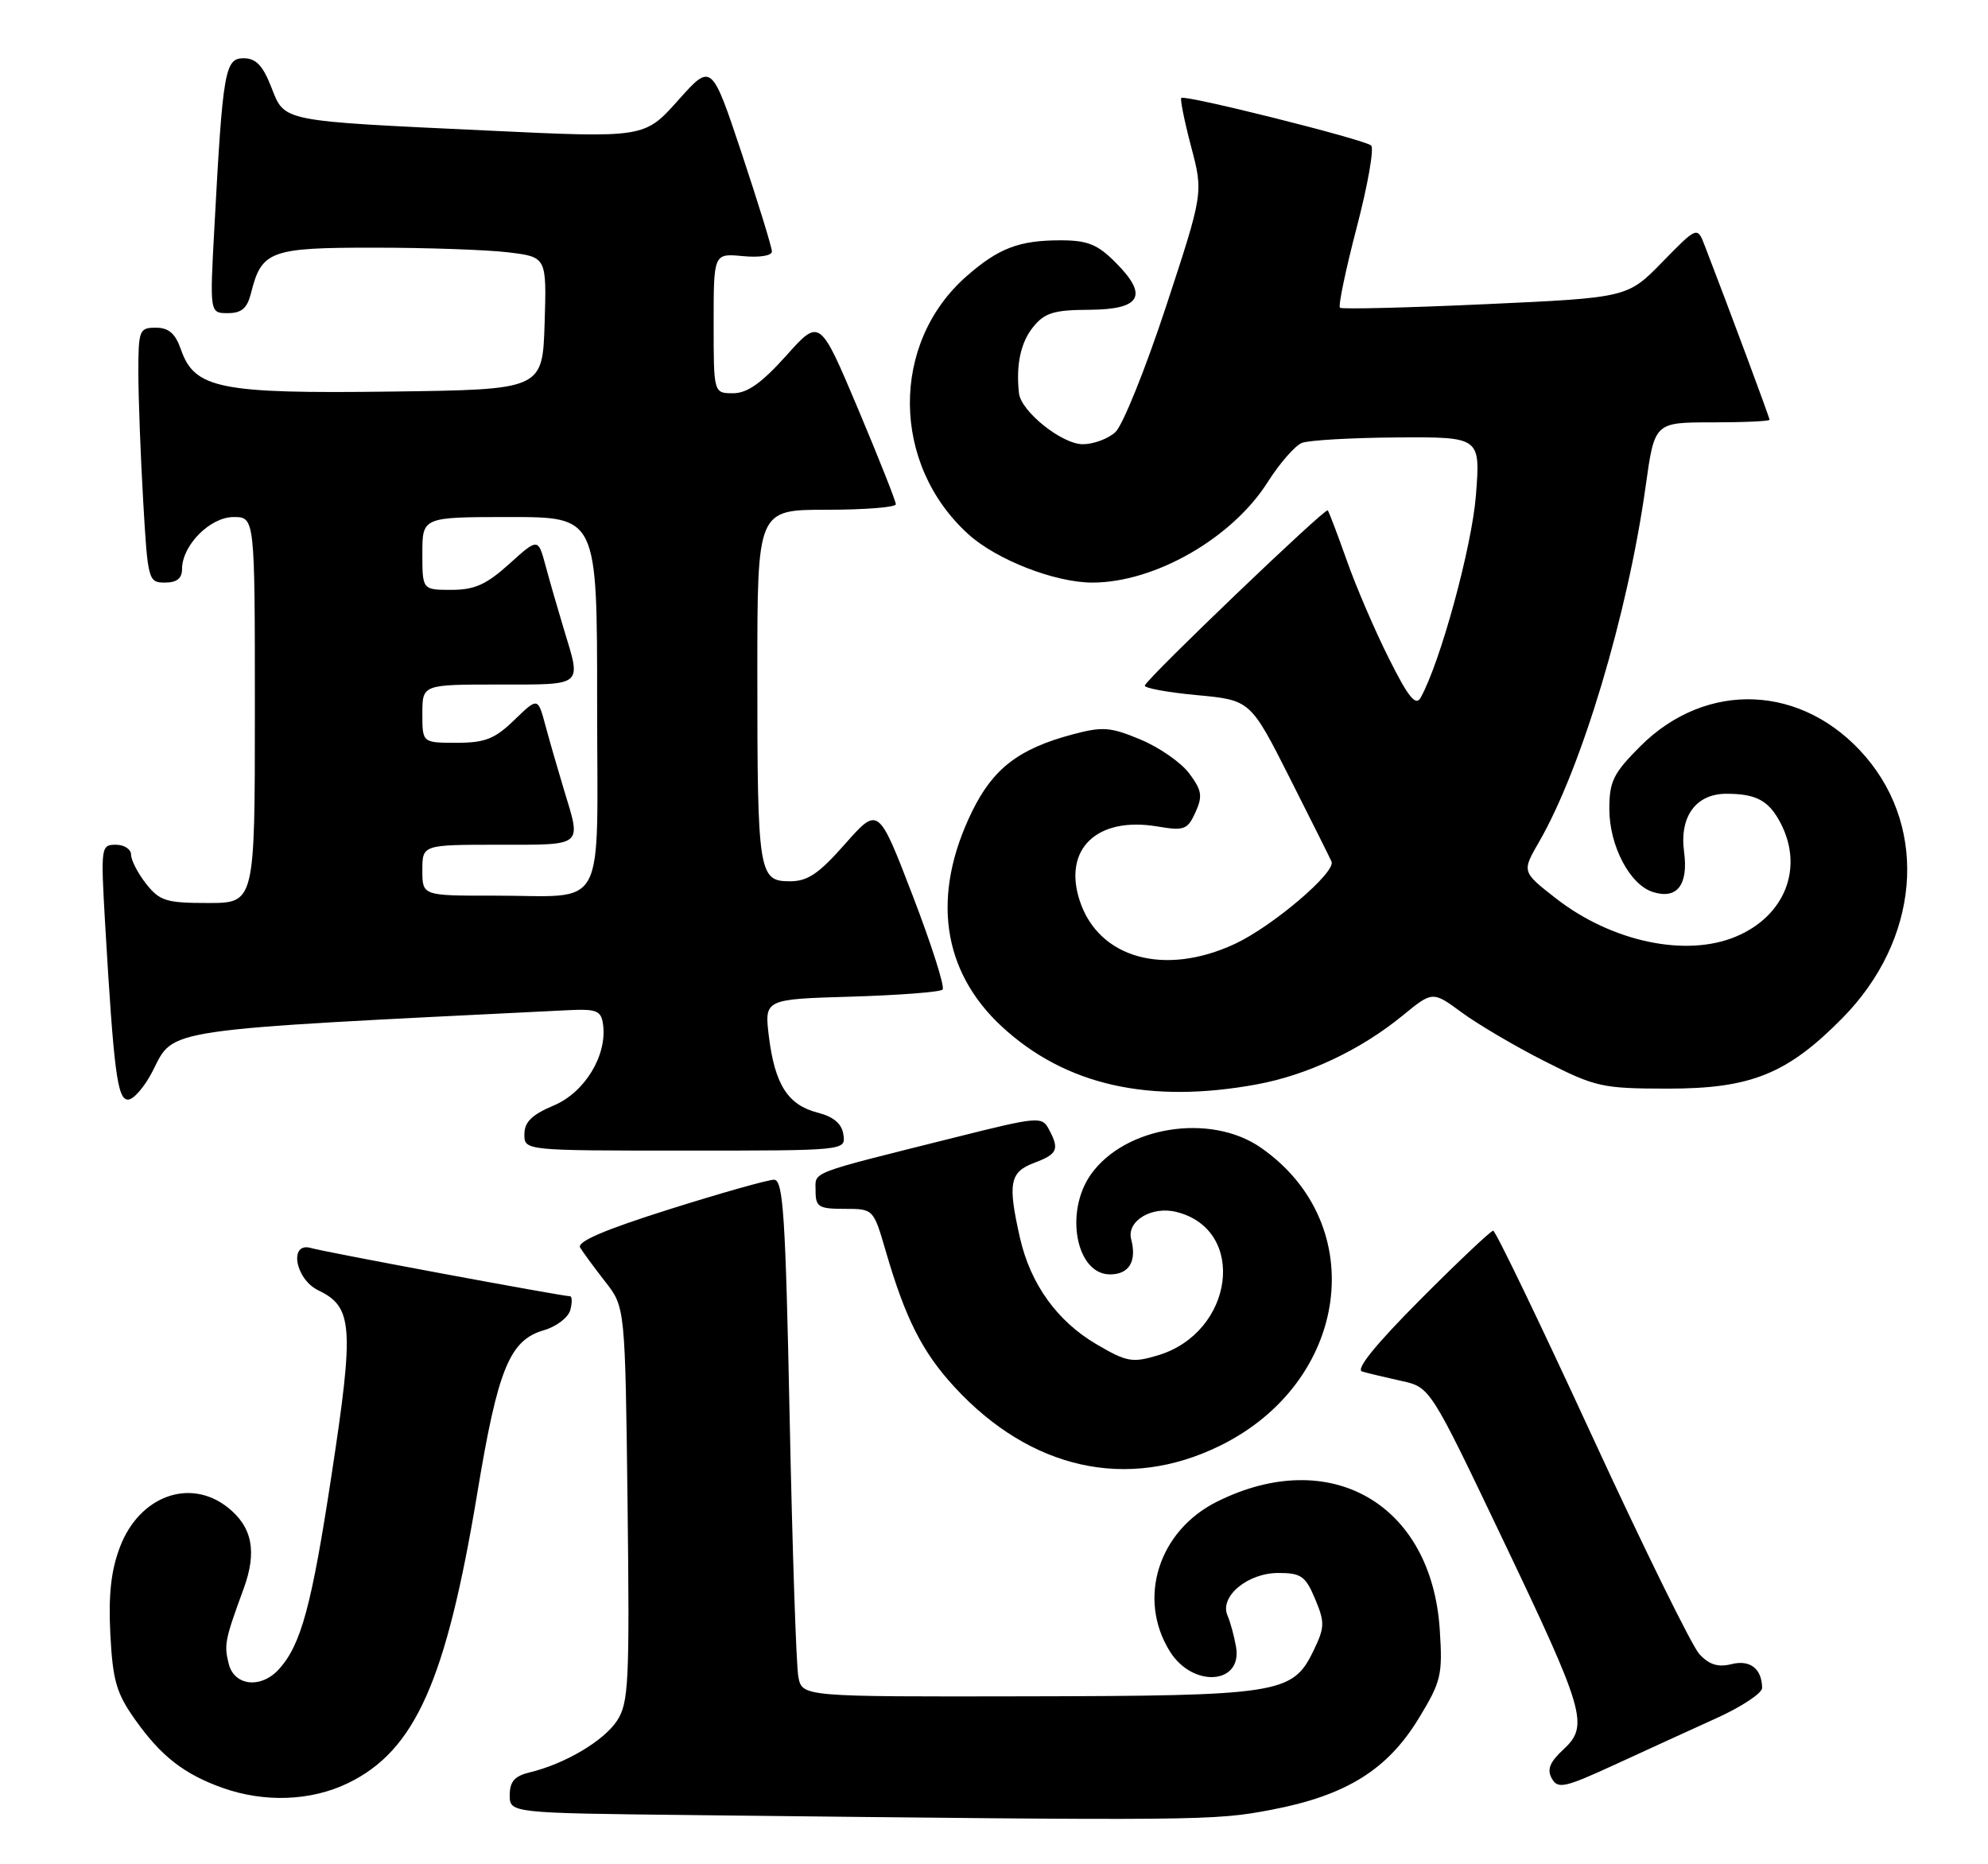 <?xml version="1.0" encoding="UTF-8" standalone="no"?>
<!DOCTYPE svg PUBLIC "-//W3C//DTD SVG 1.1//EN" "http://www.w3.org/Graphics/SVG/1.1/DTD/svg11.dtd" >
<svg xmlns="http://www.w3.org/2000/svg" xmlns:xlink="http://www.w3.org/1999/xlink" version="1.1" viewBox="0 0 273 256">
 <g >
 <path fill="currentColor"
d=" M 174.64 248.51 C 184.86 246.55 190.53 243.03 194.83 235.96 C 197.92 230.88 198.12 230.02 197.71 223.73 C 196.57 206.48 182.66 198.49 167.16 206.19 C 159.07 210.20 156.13 219.56 160.67 226.80 C 163.81 231.80 170.63 231.32 169.74 226.16 C 169.49 224.70 168.96 222.75 168.56 221.83 C 167.45 219.23 171.33 216.00 175.55 216.00 C 178.68 216.00 179.28 216.43 180.60 219.58 C 181.96 222.83 181.93 223.48 180.30 226.83 C 177.48 232.58 175.54 232.88 140.83 232.94 C 110.16 233.00 110.16 233.00 109.63 230.25 C 109.34 228.74 108.81 212.76 108.44 194.75 C 107.87 166.79 107.55 162.00 106.29 162.00 C 105.47 162.00 98.99 163.83 91.89 166.07 C 82.99 168.88 79.19 170.51 79.67 171.32 C 80.06 171.97 81.61 174.07 83.11 176.00 C 85.85 179.50 85.85 179.50 86.18 206.54 C 86.47 231.03 86.33 233.84 84.74 236.28 C 82.92 239.06 77.58 242.22 72.75 243.38 C 70.67 243.88 70.00 244.64 70.00 246.50 C 70.00 248.97 70.00 248.97 95.25 249.25 C 165.22 250.04 166.68 250.03 174.64 248.51 Z  M 47.77 244.87 C 57.01 240.40 61.26 230.86 65.55 205.00 C 68.37 187.95 69.99 184.01 74.71 182.66 C 76.42 182.16 78.05 180.91 78.32 179.88 C 78.59 178.85 78.57 178.00 78.27 178.00 C 77.21 178.00 44.48 171.91 42.75 171.39 C 39.63 170.45 40.50 175.65 43.73 177.20 C 48.44 179.46 48.64 182.14 45.58 202.22 C 42.81 220.47 41.36 225.84 38.31 229.21 C 35.86 231.92 32.17 231.53 31.41 228.48 C 30.75 225.85 30.88 225.20 33.44 218.21 C 35.33 213.08 34.66 209.67 31.25 206.98 C 26.06 202.90 19.14 205.44 16.48 212.42 C 15.25 215.63 14.88 218.97 15.15 224.38 C 15.48 230.75 15.98 232.51 18.52 236.09 C 22.08 241.14 25.26 243.62 30.56 245.51 C 36.32 247.56 42.70 247.32 47.77 244.87 Z  M 235.75 235.92 C 239.19 234.36 241.99 232.50 241.98 231.79 C 241.95 229.14 240.33 227.88 237.77 228.52 C 235.93 228.98 234.71 228.60 233.36 227.14 C 232.34 226.02 225.68 212.49 218.57 197.06 C 211.46 181.63 205.37 169.00 205.05 169.00 C 204.73 169.00 200.22 173.26 195.04 178.46 C 188.86 184.67 186.12 188.06 187.06 188.34 C 187.85 188.57 190.28 189.15 192.45 189.63 C 196.39 190.50 196.39 190.50 206.18 211.00 C 217.70 235.12 218.23 236.95 214.70 240.23 C 212.82 241.97 212.41 242.99 213.10 244.22 C 213.93 245.70 214.84 245.50 221.76 242.32 C 226.02 240.36 232.31 237.48 235.75 235.92 Z  M 167.49 198.55 C 185.31 189.83 188.30 168.10 173.12 157.58 C 166.23 152.81 154.52 154.65 149.82 161.25 C 146.15 166.41 147.77 175.00 152.43 175.00 C 155.05 175.00 156.13 173.22 155.34 170.18 C 154.68 167.67 158.16 165.57 161.57 166.43 C 171.31 168.87 169.47 182.98 159.00 186.12 C 155.49 187.17 154.72 187.03 150.55 184.58 C 145.19 181.44 141.51 176.33 140.07 170.00 C 138.37 162.50 138.65 160.96 142.00 159.69 C 145.25 158.47 145.52 157.84 144.02 155.04 C 143.09 153.29 142.51 153.34 131.27 156.16 C 110.67 161.32 112.00 160.81 112.00 163.54 C 112.00 165.74 112.42 166.00 115.97 166.00 C 119.94 166.00 119.94 166.00 121.62 171.75 C 124.32 181.06 126.65 185.66 131.07 190.46 C 141.53 201.81 154.80 204.76 167.49 198.55 Z  M 115.82 155.81 C 115.60 154.30 114.50 153.36 112.26 152.78 C 108.20 151.74 106.41 148.93 105.59 142.36 C 104.96 137.21 104.96 137.21 116.90 136.86 C 123.46 136.66 129.11 136.23 129.44 135.89 C 129.78 135.55 127.93 129.75 125.34 123.00 C 120.62 110.73 120.62 110.73 116.06 115.88 C 112.39 120.04 110.89 121.04 108.38 121.02 C 104.18 120.99 104.00 119.82 104.00 92.38 C 104.00 70.00 104.00 70.00 113.50 70.00 C 118.72 70.00 123.01 69.66 123.02 69.25 C 123.03 68.84 120.68 62.92 117.81 56.10 C 112.57 43.69 112.57 43.69 107.96 48.85 C 104.58 52.61 102.62 54.00 100.67 54.00 C 98.00 54.00 98.00 54.00 98.00 44.39 C 98.00 34.79 98.00 34.79 102.00 35.17 C 104.31 35.39 106.00 35.12 106.00 34.53 C 106.00 33.96 104.13 27.91 101.86 21.07 C 97.71 8.63 97.71 8.63 93.11 13.79 C 88.50 18.95 88.50 18.95 67.00 17.93 C 38.30 16.58 39.13 16.75 37.24 11.93 C 36.08 8.98 35.14 8.00 33.45 8.00 C 30.89 8.00 30.59 9.70 29.44 31.25 C 28.80 43.00 28.80 43.00 31.29 43.00 C 33.18 43.00 33.95 42.33 34.47 40.25 C 35.92 34.43 37.10 34.00 51.40 34.01 C 58.61 34.01 66.88 34.30 69.79 34.65 C 75.07 35.29 75.07 35.29 74.79 44.39 C 74.50 53.50 74.50 53.50 53.77 53.77 C 30.23 54.08 26.73 53.38 24.86 48.03 C 24.08 45.79 23.18 45.00 21.40 45.00 C 19.12 45.00 19.00 45.32 19.00 51.25 C 19.01 54.69 19.30 62.56 19.66 68.75 C 20.29 79.70 20.37 80.00 22.65 80.00 C 24.28 80.00 25.00 79.43 25.00 78.13 C 25.00 74.89 28.85 71.00 32.07 71.00 C 35.00 71.00 35.00 71.00 35.00 97.50 C 35.00 124.00 35.00 124.00 28.57 124.00 C 22.82 124.00 21.93 123.72 20.07 121.37 C 18.93 119.92 18.00 118.12 18.00 117.37 C 18.00 116.61 17.06 116.00 15.90 116.00 C 13.87 116.00 13.83 116.30 14.43 126.75 C 15.63 147.25 16.12 151.00 17.58 151.00 C 18.34 151.00 19.86 149.24 20.96 147.09 C 23.98 141.16 21.58 141.51 78.00 138.72 C 81.93 138.53 82.54 138.77 82.81 140.65 C 83.41 144.90 80.31 150.02 76.03 151.81 C 73.05 153.07 72.02 154.07 72.01 155.75 C 72.00 158.00 72.00 158.00 94.07 158.00 C 116.14 158.00 116.14 158.00 115.82 155.81 Z  M 172.57 148.91 C 179.52 147.64 186.85 144.18 192.61 139.46 C 196.73 136.09 196.73 136.09 200.73 139.03 C 202.93 140.65 208.05 143.67 212.12 145.73 C 219.11 149.28 220.01 149.48 229.00 149.49 C 240.45 149.50 245.44 147.48 253.03 139.78 C 263.54 129.10 264.87 114.05 256.20 103.92 C 247.68 93.97 234.39 93.35 225.25 102.48 C 221.54 106.20 221.00 107.29 221.00 111.12 C 221.01 116.15 223.81 121.49 226.98 122.49 C 230.30 123.55 231.88 121.51 231.26 116.94 C 230.62 112.12 232.90 109.00 237.07 109.00 C 241.20 109.00 242.92 109.94 244.54 113.07 C 247.72 119.22 245.10 125.81 238.36 128.62 C 231.50 131.49 221.31 129.32 213.67 123.37 C 208.98 119.71 208.98 119.71 211.35 115.61 C 217.20 105.48 223.54 84.31 225.99 66.75 C 227.21 58.00 227.21 58.00 235.10 58.00 C 239.45 58.00 243.00 57.84 243.00 57.64 C 243.00 57.33 237.48 42.49 234.12 33.78 C 233.08 31.07 233.08 31.07 228.29 35.97 C 223.50 40.88 223.50 40.88 204.00 41.77 C 193.28 42.26 184.28 42.48 184.01 42.26 C 183.75 42.04 184.78 37.10 186.30 31.27 C 187.83 25.44 188.72 20.36 188.29 19.98 C 187.36 19.15 162.69 12.97 162.22 13.45 C 162.04 13.63 162.65 16.64 163.57 20.14 C 165.25 26.50 165.25 26.50 160.12 42.10 C 157.29 50.69 154.16 58.45 153.16 59.35 C 152.16 60.26 150.15 61.00 148.69 61.00 C 145.83 61.00 140.21 56.50 139.93 54.00 C 139.50 50.12 140.16 47.02 141.88 44.90 C 143.46 42.95 144.72 42.56 149.62 42.54 C 156.72 42.49 157.75 40.59 153.15 36.00 C 150.71 33.55 149.32 33.00 145.64 33.00 C 139.94 33.00 137.12 34.08 132.72 37.94 C 122.25 47.13 122.38 63.79 133.00 73.38 C 136.87 76.88 144.89 80.00 150.00 80.00 C 158.58 80.00 169.19 73.92 174.08 66.21 C 175.72 63.62 177.84 61.20 178.78 60.82 C 179.73 60.45 185.63 60.11 191.90 60.07 C 203.30 60.00 203.30 60.00 202.68 68.01 C 202.13 75.08 197.79 90.98 195.08 95.82 C 194.42 97.01 193.39 95.74 190.74 90.44 C 188.82 86.62 186.22 80.58 184.96 77.00 C 183.69 73.42 182.51 70.31 182.33 70.08 C 182.01 69.68 157.80 92.86 157.21 94.13 C 157.05 94.47 160.24 95.07 164.31 95.45 C 171.71 96.14 171.71 96.14 177.11 106.82 C 180.07 112.69 182.66 117.86 182.85 118.31 C 183.49 119.77 174.75 127.21 169.57 129.62 C 159.92 134.11 150.88 131.60 148.28 123.71 C 145.93 116.60 150.63 112.09 158.93 113.49 C 162.62 114.11 163.07 113.94 164.16 111.56 C 165.17 109.33 165.05 108.54 163.32 106.22 C 162.21 104.72 159.19 102.62 156.61 101.55 C 152.47 99.82 151.40 99.75 147.25 100.86 C 139.91 102.82 136.37 105.54 133.49 111.43 C 127.87 122.92 129.33 133.36 137.61 141.00 C 146.31 149.01 157.80 151.62 172.57 148.91 Z  M 58.00 119.50 C 58.00 116.00 58.00 116.00 68.50 116.00 C 80.22 116.00 79.84 116.32 77.46 108.50 C 76.63 105.75 75.47 101.76 74.90 99.62 C 73.86 95.75 73.86 95.75 70.63 98.87 C 67.95 101.47 66.61 102.00 62.70 102.00 C 58.00 102.00 58.00 102.00 58.00 98.00 C 58.00 94.00 58.00 94.00 68.50 94.00 C 80.22 94.00 79.84 94.32 77.46 86.50 C 76.63 83.75 75.48 79.78 74.92 77.68 C 73.89 73.87 73.89 73.87 69.94 77.43 C 66.80 80.27 65.17 81.00 62.00 81.00 C 58.00 81.00 58.00 81.00 58.00 76.00 C 58.00 71.00 58.00 71.00 70.00 71.00 C 82.00 71.00 82.00 71.00 82.00 96.38 C 82.00 125.97 83.61 122.96 67.75 122.99 C 58.00 123.00 58.00 123.00 58.00 119.50 Z "/>
</g>
</svg>